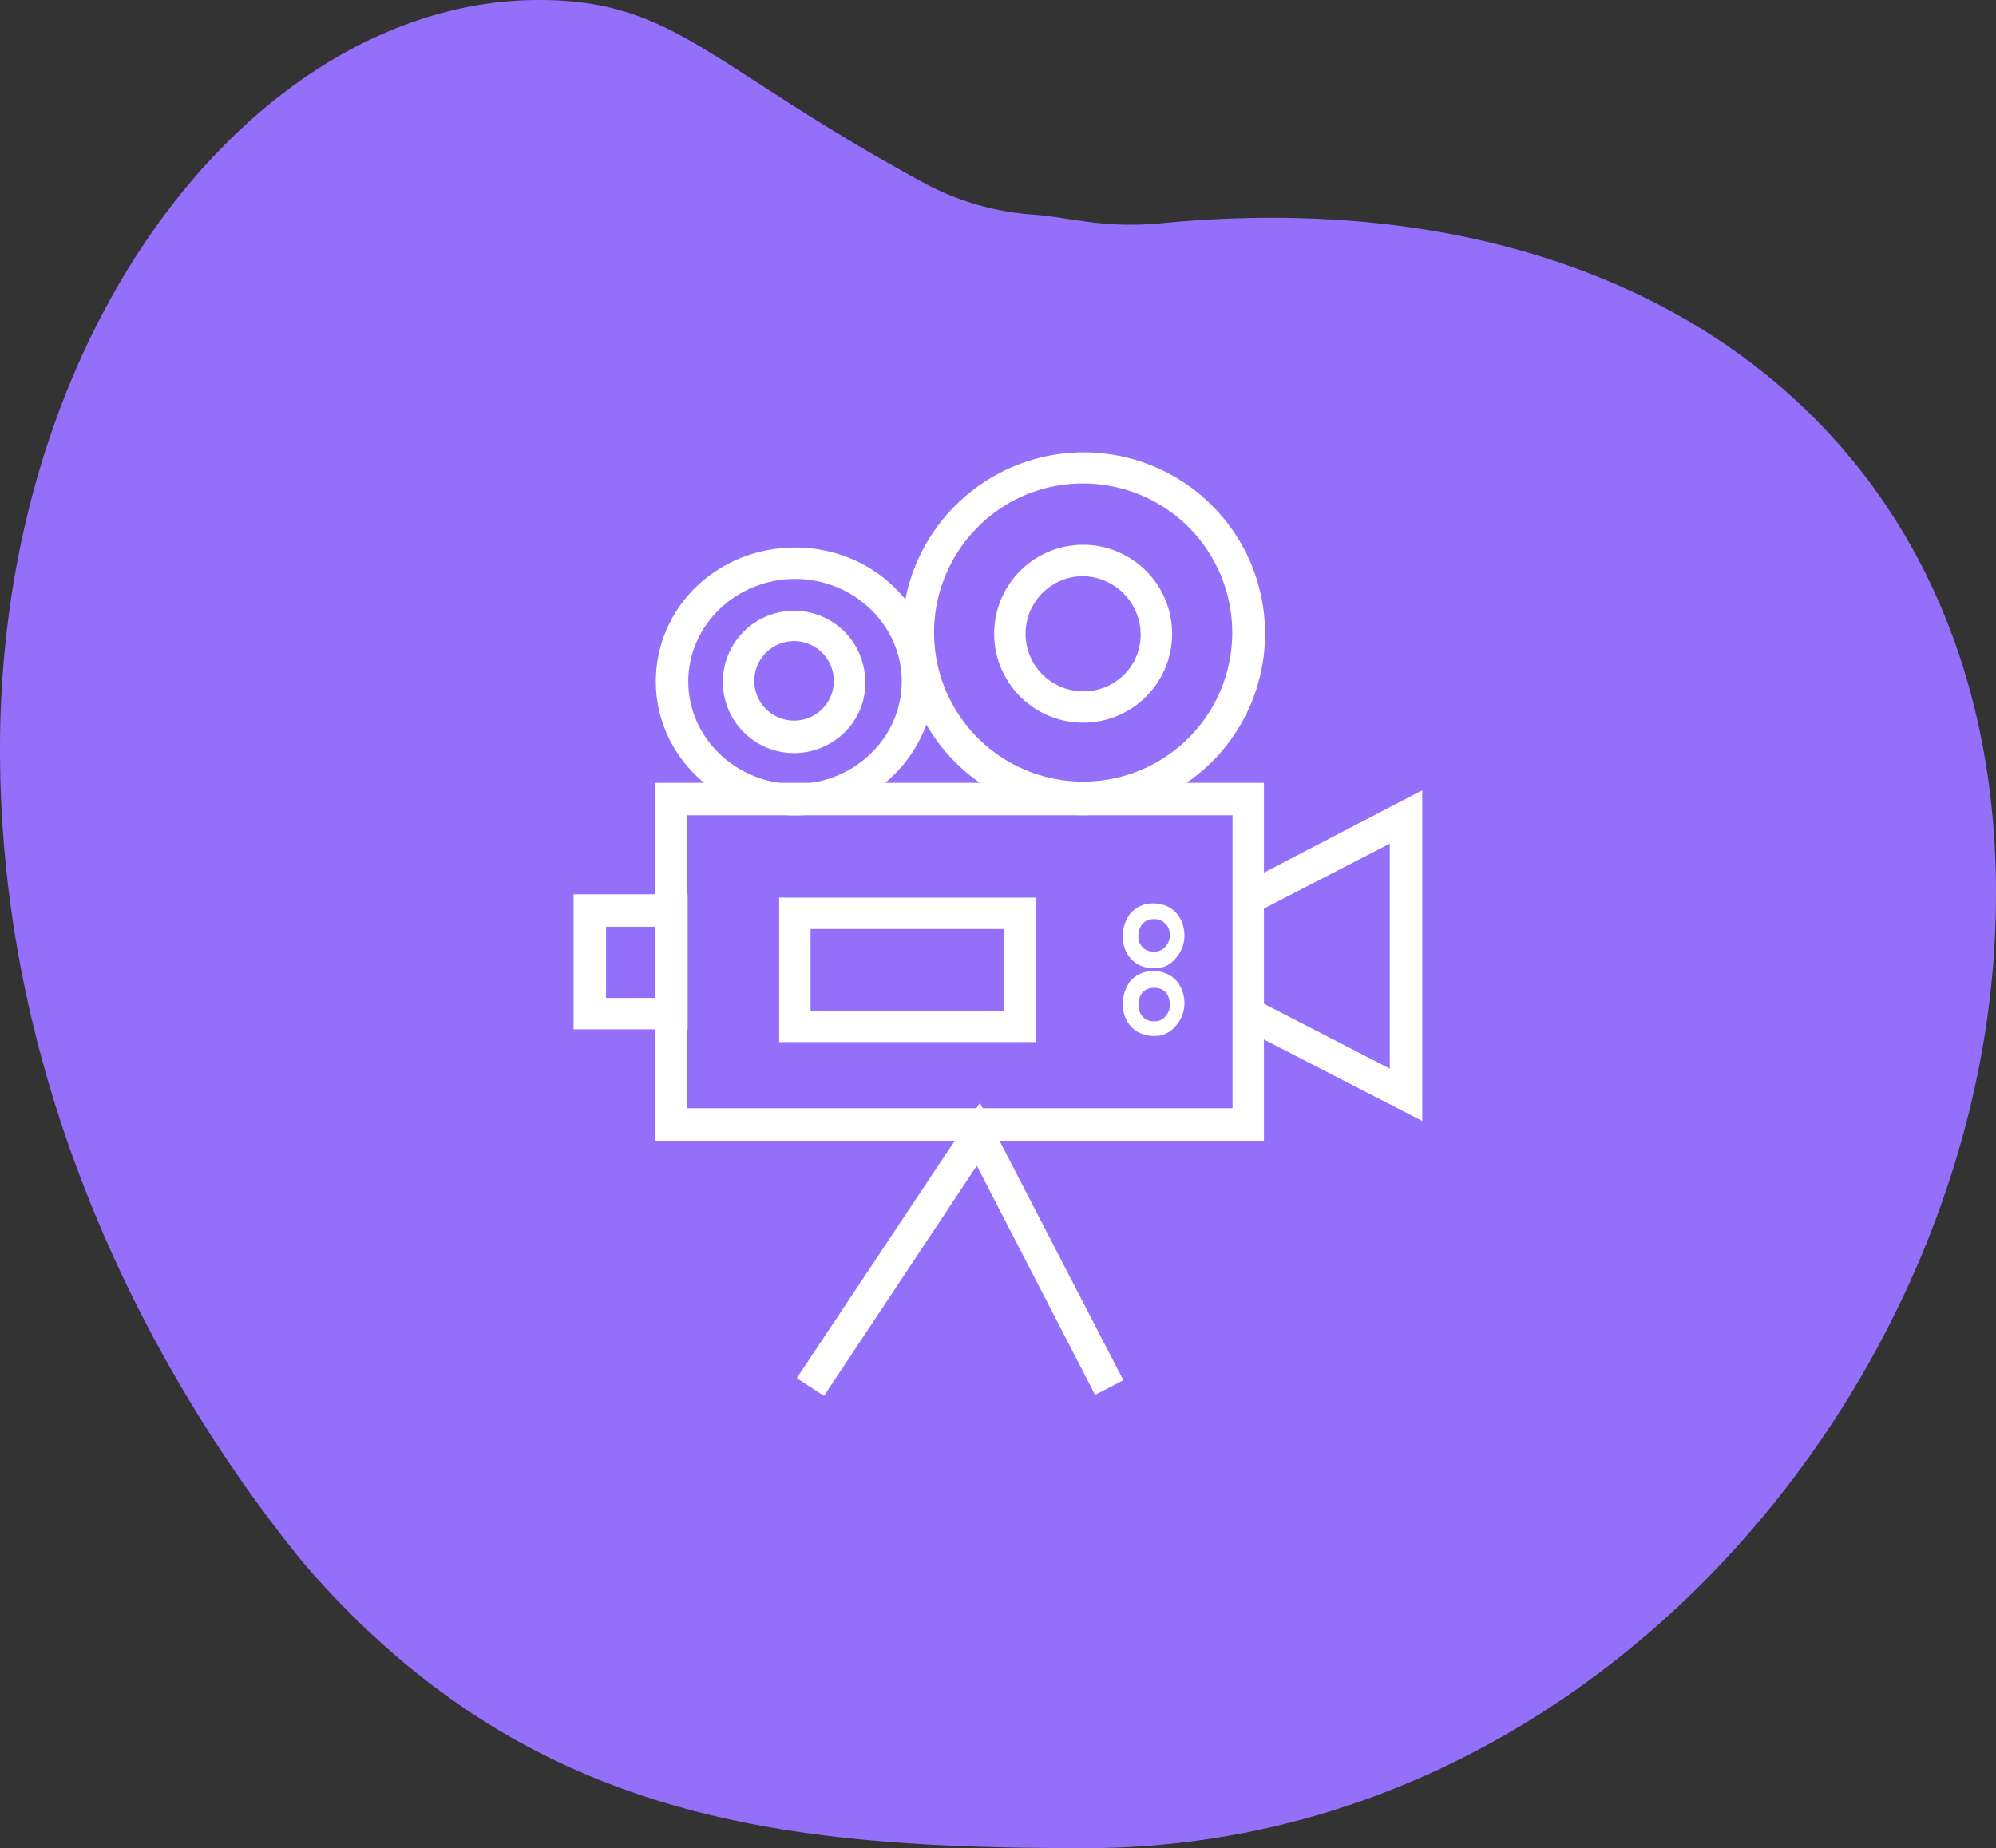 <svg xmlns="http://www.w3.org/2000/svg" width="473.496" height="438.489" viewBox="0 0 473.496 438.489">
  <rect x="0" y="0" width="473.496" height="438.489" fill="#333333" stroke="none"/>
  <g id="_4" data-name="4" transform="translate(-113.7 -146.2)">
    <g id="Group_4" data-name="Group 4" transform="translate(113.7 146.2)">
      <path id="Path_4" data-name="Path 4" d="M586.7,372.645c-7.2,106.022-96.587,212.044-215.52,212.044-71.757,0-132.093-6.207-184.98-67.04-28.554-34.761-72.5-104.284-72.5-193.67,0-101.553,61.825-177.779,127.872-177.779,32.527,0,40.472,15.891,91.869,43.7a63.443,63.443,0,0,0,25.078,7.2c9.932.745,16.884,3.476,31.533,1.986C511.469,187.665,594.4,257.933,586.7,372.645Z" transform="translate(-113.7 -146.2)" fill="#9470fa"/>
    </g>
    <g id="Group_102" transform="translate(249.766 253.463)">
      <g id="videoproduction6" transform="translate(0)">
        <g id="Group_80" transform="translate(77.93 0)">
          <path id="Path_561" d="M80.255,275.558a43.015,43.015,0,0,1-30.292-73.5h0A43.015,43.015,0,0,1,110.8,262.9,44.094,44.094,0,0,1,80.255,275.558ZM55.177,207.277a35.367,35.367,0,1,0,25.078-10.428A34.9,34.9,0,0,0,55.177,207.277Z" transform="translate(-37.3 -189.4)" fill="#fff"/>
        </g>
        <g id="Group_81" transform="translate(99.772 21.991)">
          <path id="Path_562" d="M21.305,194.61A21.105,21.105,0,1,1,42.41,173.505,21.087,21.087,0,0,1,21.305,194.61Zm0-34.761a13.656,13.656,0,0,0,0,27.312,13.463,13.463,0,0,0,13.656-13.656h0a13.944,13.944,0,0,0-13.656-13.656Z" transform="translate(-0.2 -152.4)" fill="#fff"/>
        </g>
        <g id="Group_82" transform="translate(19.509 22.64)">
          <path id="Path_563" d="M168.723,214.964c-18.126,0-33.023-14.153-33.023-31.782S150.349,151.4,168.723,151.4s33.023,14.153,33.023,31.782C201.5,200.562,186.849,214.964,168.723,214.964Zm0-56.115c-13.9,0-25.326,10.925-25.326,24.333s11.422,24.333,25.326,24.333,25.326-10.925,25.326-24.333S182.628,158.849,168.723,158.849Z" transform="translate(-135.7 -151.4)" fill="#fff"/>
        </g>
        <g id="Group_83" transform="translate(35.417 37.644)">
          <path id="Path_564" d="M125.584,160.168a16.884,16.884,0,1,1,16.884-16.884C142.716,152.471,135.019,160.168,125.584,160.168Zm0-26.568a9.435,9.435,0,1,0,9.435,9.435h0a9.431,9.431,0,0,0-9.435-9.435Z" transform="translate(-108.7 -126.4)" fill="#fff"/>
        </g>
        <g id="Group_84" transform="translate(19.26 78.466)">
          <path id="Path_565" d="M280.108,141.717H135.6V56.8H280.108ZM143.3,134.02H272.659V64.5H143.3V134.02Z" transform="translate(-135.6 -56.8)" fill="#fff"/>
        </g>
        <g id="Group_85" transform="translate(48.77 105.709)">
          <path id="Path_566" d="M147.332,45.465H86.5V11.2h60.832ZM93.949,38.016h45.935V18.649H93.949Z" transform="translate(-86.5 -11.2)" fill="#fff"/>
        </g>
        <g id="Group_86" transform="translate(0 104.92)">
          <path id="Path_567" d="M195.564,44.33H168.5V12.3h27.064ZM176.2,36.881h11.918V20H176.2Z" transform="translate(-168.5 -12.3)" fill="#fff"/>
        </g>
        <g id="Group_87" transform="translate(52.946 154.41)">
          <path id="Path_568" d="M85.656-1.777,79.2-6l43.452-65.3L156.668-5.5l-6.7,3.476L121.907-56.4Z" transform="translate(-79.2 71.3)" fill="#fff"/>
        </g>
        <g id="Group_88" transform="translate(158.37 80.234)">
          <path id="Path_569" d="M-55.845,131.561l-42.955-22.1,3.476-6.7,31.782,16.387V65.763L-95.324,82.151l-3.476-6.7L-55.845,53.1Z" transform="translate(98.8 -53.1)" fill="#fff"/>
        </g>
        <g id="Group_91" transform="translate(130.261 107.08)">
          <g id="Group_89" transform="translate(0 0)">
            <path id="Path_570" d="M-44.051,23.994c-4.966,0-7.449-3.724-7.449-7.7a9.363,9.363,0,0,1,1.738-5.214A7.041,7.041,0,0,1-44.3,8.6c4.966,0,7.449,3.724,7.449,7.7a8.013,8.013,0,0,1-1.986,5.214A6.249,6.249,0,0,1-44.051,23.994Zm0-11.67c-2.98,0-3.724,2.483-3.724,3.973a3.475,3.475,0,0,0,3.724,3.724A3.163,3.163,0,0,0-41.32,18.78a3.734,3.734,0,0,0,.993-2.731,3.625,3.625,0,0,0-3.724-3.724Z" transform="translate(51.5 -8.6)" fill="#fff"/>
          </g>
          <g id="Group_90" transform="translate(0 16.052)">
            <path id="Path_571" d="M-44.051-3.106c-4.966,0-7.449-3.724-7.449-7.7a9.363,9.363,0,0,1,1.738-5.214A7.041,7.041,0,0,1-44.3-18.5c4.966,0,7.449,3.724,7.449,7.7a8.013,8.013,0,0,1-1.986,5.214A6.249,6.249,0,0,1-44.051-3.106Zm0-11.422c-2.98,0-3.724,2.483-3.724,3.973s.745,3.973,3.724,3.973A3.163,3.163,0,0,0-41.32-7.823a3.734,3.734,0,0,0,.993-2.731c0-1.986-.993-3.973-3.724-3.973Z" transform="translate(51.5 18.5)" fill="#fff"/>
          </g>
        </g>
      </g>
    </g>
  </g>
</svg>
